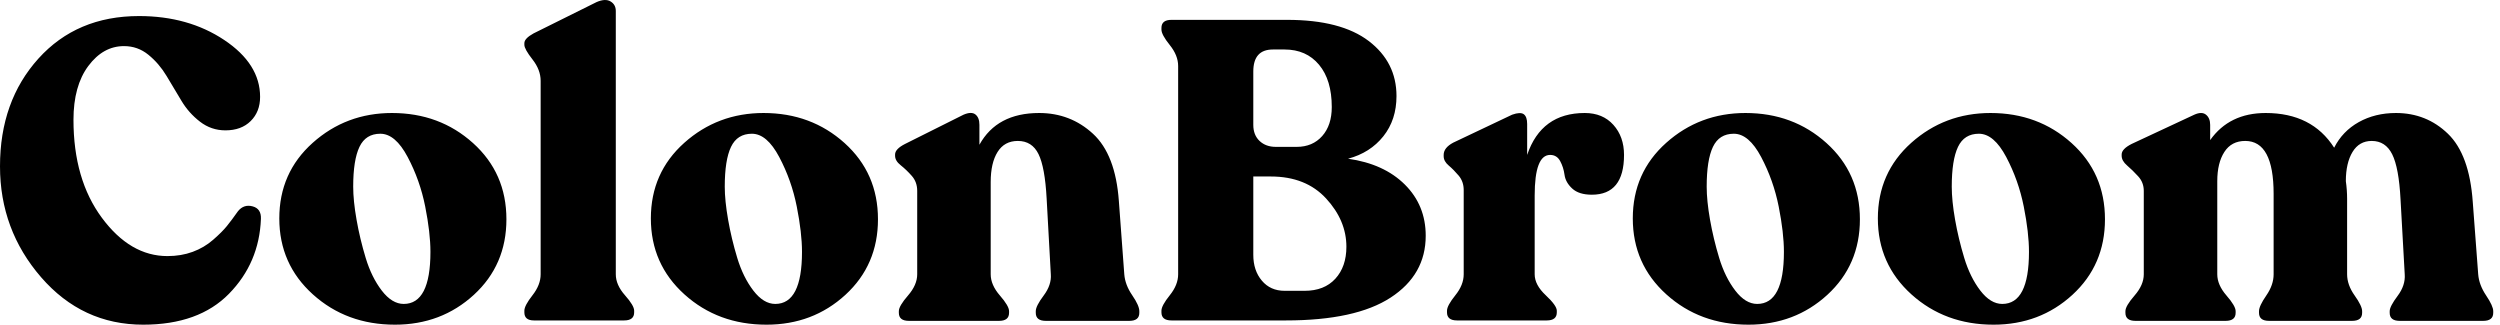 <svg width="154" height="20" viewBox="0 0 154 20" fill="none" xmlns="http://www.w3.org/2000/svg">
<path fill-rule="evenodd" clip-rule="evenodd" d="M39.064 19.244C39.064 19.574 38.858 19.739 38.447 19.739H32.892C32.498 19.739 32.301 19.574 32.301 19.244V19.139C32.301 18.931 32.468 18.613 32.802 18.188C33.136 17.762 33.304 17.331 33.304 16.897V4.979C33.304 4.527 33.136 4.088 32.802 3.662C32.468 3.236 32.301 2.936 32.301 2.762V2.658C32.301 2.466 32.489 2.266 32.866 2.058L36.75 0.128C37.11 -0.028 37.397 -0.041 37.611 0.089C37.826 0.219 37.933 0.415 37.933 0.676V16.897C37.933 17.331 38.121 17.762 38.498 18.188C38.876 18.613 39.064 18.931 39.064 19.139V19.244ZM14.106 18.096C12.863 19.365 11.101 20 8.821 20C6.318 20 4.222 19.026 2.533 17.079C0.844 15.132 0 12.854 0 10.246C0 7.569 0.789 5.357 2.366 3.609C3.943 1.862 6.009 0.989 8.564 0.989C10.587 0.989 12.336 1.48 13.81 2.462C15.284 3.444 16.022 4.613 16.022 5.97C16.022 6.578 15.829 7.074 15.443 7.456C15.057 7.839 14.539 8.03 13.887 8.03C13.304 8.03 12.781 7.852 12.319 7.495C11.856 7.139 11.474 6.708 11.174 6.204C10.874 5.7 10.57 5.192 10.261 4.679C9.953 4.166 9.58 3.731 9.142 3.375C8.705 3.018 8.204 2.84 7.638 2.84C6.781 2.84 6.048 3.249 5.439 4.066C4.831 4.883 4.526 5.987 4.526 7.378C4.526 9.829 5.109 11.842 6.275 13.415C7.441 14.989 8.787 15.775 10.313 15.775C10.878 15.775 11.397 15.688 11.868 15.514C12.34 15.341 12.76 15.093 13.129 14.771C13.497 14.45 13.78 14.167 13.977 13.924C14.174 13.68 14.402 13.376 14.659 13.011C14.899 12.715 15.199 12.615 15.559 12.711C15.919 12.806 16.09 13.063 16.073 13.48C16.005 15.288 15.349 16.827 14.106 18.096ZM29.189 18.162C27.852 19.387 26.232 20 24.328 20C22.34 20 20.655 19.379 19.275 18.136C17.895 16.892 17.205 15.332 17.205 13.454C17.205 11.577 17.89 10.025 19.262 8.799C20.634 7.574 22.262 6.961 24.148 6.961C26.103 6.961 27.766 7.578 29.137 8.812C30.509 10.047 31.195 11.611 31.195 13.507C31.195 15.384 30.526 16.936 29.189 18.162ZM24.869 18.722C24.389 18.722 23.939 18.448 23.518 17.901C23.098 17.353 22.768 16.684 22.528 15.893C22.288 15.101 22.1 14.315 21.963 13.532C21.825 12.75 21.757 12.072 21.757 11.498C21.757 10.403 21.885 9.586 22.143 9.047C22.4 8.508 22.828 8.238 23.428 8.238C24.046 8.238 24.607 8.717 25.113 9.673C25.619 10.629 25.979 11.646 26.193 12.724C26.407 13.802 26.515 14.732 26.515 15.514C26.515 17.653 25.966 18.722 24.869 18.722ZM47.217 20C49.12 20 50.74 19.387 52.077 18.162C53.414 16.936 54.083 15.384 54.083 13.507C54.083 11.611 53.397 10.047 52.026 8.812C50.654 7.578 48.991 6.961 47.036 6.961C45.151 6.961 43.522 7.574 42.15 8.799C40.779 10.025 40.093 11.577 40.093 13.454C40.093 15.332 40.783 16.892 42.163 18.136C43.543 19.379 45.228 20 47.217 20ZM46.407 17.901C46.827 18.448 47.277 18.722 47.757 18.722C48.854 18.722 49.403 17.653 49.403 15.514C49.403 14.732 49.295 13.802 49.081 12.724C48.867 11.646 48.507 10.629 48.001 9.673C47.495 8.717 46.934 8.238 46.316 8.238C45.717 8.238 45.288 8.508 45.031 9.047C44.773 9.586 44.645 10.403 44.645 11.498C44.645 12.072 44.714 12.75 44.851 13.532C44.988 14.315 45.176 15.101 45.416 15.893C45.657 16.684 45.986 17.353 46.407 17.901ZM61.541 19.765C61.953 19.765 62.158 19.6 62.158 19.27V19.166C62.158 18.957 61.97 18.635 61.592 18.201C61.215 17.766 61.027 17.331 61.027 16.897V11.212C61.027 10.429 61.168 9.812 61.451 9.36C61.734 8.908 62.15 8.682 62.698 8.682C63.281 8.682 63.706 8.951 63.971 9.49C64.237 10.029 64.404 10.942 64.473 12.229L64.73 16.897C64.764 17.331 64.618 17.766 64.293 18.201C63.967 18.635 63.804 18.957 63.804 19.166V19.27C63.804 19.6 64.01 19.765 64.421 19.765H69.565C69.976 19.765 70.182 19.6 70.182 19.27V19.166C70.182 18.94 70.036 18.614 69.745 18.188C69.453 17.762 69.29 17.331 69.256 16.897L68.922 12.385C68.785 10.473 68.253 9.091 67.327 8.239C66.401 7.387 65.296 6.961 64.01 6.961C62.278 6.961 61.052 7.613 60.332 8.917V7.691C60.332 7.395 60.251 7.182 60.088 7.052C59.925 6.922 59.681 6.926 59.355 7.065L55.755 8.865C55.343 9.073 55.137 9.29 55.137 9.516V9.595C55.137 9.803 55.253 9.999 55.485 10.181C55.716 10.364 55.943 10.581 56.166 10.834C56.389 11.085 56.5 11.394 56.5 11.759V16.897C56.5 17.331 56.312 17.766 55.935 18.201C55.557 18.635 55.369 18.957 55.369 19.166V19.27C55.369 19.6 55.575 19.765 55.986 19.765H61.541ZM85.664 18.331C84.224 19.27 82.072 19.739 79.209 19.739H72.162C71.751 19.739 71.545 19.574 71.545 19.244V19.139C71.545 18.931 71.716 18.613 72.059 18.188C72.402 17.762 72.574 17.331 72.574 16.897V4.066C72.574 3.631 72.402 3.201 72.059 2.775C71.716 2.349 71.545 2.032 71.545 1.823V1.719C71.545 1.388 71.751 1.223 72.162 1.223H79.286C81.498 1.223 83.173 1.658 84.314 2.527C85.454 3.397 86.024 4.527 86.024 5.917C86.024 6.891 85.754 7.717 85.214 8.395C84.674 9.073 83.949 9.534 83.04 9.777C84.515 9.986 85.681 10.516 86.538 11.368C87.395 12.22 87.824 13.272 87.824 14.523C87.824 16.123 87.104 17.392 85.664 18.331ZM79.877 9.047H78.591C78.18 9.047 77.846 8.925 77.588 8.682C77.331 8.438 77.203 8.108 77.203 7.691V4.405C77.203 3.501 77.606 3.049 78.411 3.049H79.131C80.023 3.049 80.73 3.362 81.253 3.988C81.776 4.614 82.037 5.483 82.037 6.595C82.037 7.343 81.84 7.939 81.446 8.382C81.052 8.825 80.529 9.047 79.877 9.047ZM79.131 17.914H80.366C81.172 17.914 81.802 17.666 82.256 17.171C82.71 16.675 82.938 16.019 82.938 15.201C82.938 14.124 82.522 13.133 81.69 12.229C80.859 11.325 79.723 10.872 78.283 10.872H77.203V15.697C77.203 16.34 77.378 16.871 77.73 17.288C78.081 17.705 78.549 17.914 79.131 17.914ZM95.282 19.739C95.693 19.739 95.899 19.574 95.899 19.244V19.14C95.899 18.931 95.672 18.614 95.218 18.188C94.763 17.762 94.536 17.331 94.536 16.897V12.046C94.536 10.377 94.853 9.543 95.488 9.543C95.762 9.543 95.968 9.669 96.105 9.921C96.242 10.173 96.332 10.455 96.375 10.768C96.418 11.081 96.576 11.364 96.851 11.616C97.125 11.868 97.528 11.994 98.059 11.994C99.379 11.994 100.04 11.177 100.04 9.543C100.04 8.795 99.821 8.178 99.384 7.691C98.947 7.204 98.359 6.961 97.622 6.961C95.839 6.961 94.656 7.821 94.073 9.543V7.639C94.073 7.343 94.005 7.143 93.868 7.039C93.73 6.935 93.49 6.943 93.147 7.065L89.521 8.786C89.127 8.995 88.93 9.247 88.93 9.543V9.621C88.93 9.829 89.033 10.021 89.238 10.194C89.444 10.368 89.65 10.577 89.856 10.82C90.061 11.064 90.164 11.359 90.164 11.707V16.897C90.164 17.331 89.993 17.762 89.65 18.188C89.307 18.614 89.135 18.931 89.135 19.14V19.244C89.135 19.574 89.341 19.739 89.753 19.739H95.282ZM112.564 18.162C111.226 19.387 109.606 20 107.703 20C105.714 20 104.03 19.379 102.65 18.136C101.27 16.892 100.58 15.332 100.58 13.454C100.58 11.577 101.265 10.025 102.637 8.799C104.008 7.574 105.637 6.961 107.523 6.961C109.478 6.961 111.141 7.578 112.512 8.812C113.884 10.047 114.57 11.611 114.57 13.507C114.57 15.384 113.901 16.936 112.564 18.162ZM108.243 18.722C107.763 18.722 107.313 18.448 106.893 17.901C106.473 17.353 106.143 16.684 105.903 15.893C105.663 15.101 105.475 14.315 105.337 13.532C105.2 12.75 105.132 12.072 105.132 11.498C105.132 10.403 105.26 9.586 105.517 9.047C105.775 8.508 106.203 8.238 106.803 8.238C107.42 8.238 107.982 8.717 108.488 9.673C108.993 10.629 109.354 11.646 109.568 12.724C109.782 13.802 109.889 14.732 109.889 15.514C109.889 17.653 109.341 18.722 108.243 18.722ZM127.66 18.162C126.323 19.387 124.702 20 122.799 20C120.811 20 119.126 19.379 117.746 18.136C116.366 16.892 115.676 15.332 115.676 13.454C115.676 11.577 116.362 10.025 117.733 8.799C119.105 7.574 120.733 6.961 122.619 6.961C124.574 6.961 126.237 7.578 127.608 8.812C128.98 10.047 129.666 11.611 129.666 13.507C129.666 15.384 128.997 16.936 127.66 18.162ZM123.339 18.722C122.859 18.722 122.409 18.448 121.989 17.901C121.569 17.353 121.239 16.684 120.999 15.893C120.759 15.101 120.57 14.315 120.433 13.532C120.296 12.75 120.228 12.072 120.228 11.498C120.228 10.403 120.356 9.586 120.613 9.047C120.87 8.508 121.299 8.238 121.899 8.238C122.516 8.238 123.078 8.717 123.584 9.673C124.089 10.629 124.449 11.646 124.664 12.724C124.878 13.802 124.985 14.732 124.985 15.514C124.985 17.653 124.437 18.722 123.339 18.722ZM137.715 19.27C137.715 19.6 137.509 19.765 137.098 19.765H131.543C131.132 19.765 130.926 19.6 130.926 19.27V19.166C130.926 18.957 131.114 18.635 131.492 18.201C131.869 17.766 132.057 17.331 132.057 16.897V11.759C132.057 11.412 131.942 11.112 131.71 10.86C131.479 10.607 131.252 10.386 131.029 10.194C130.806 10.003 130.694 9.803 130.694 9.595V9.516C130.694 9.29 130.9 9.073 131.312 8.865L135.169 7.065C135.478 6.926 135.718 6.926 135.889 7.065C136.061 7.204 136.146 7.413 136.146 7.691V8.63C136.935 7.517 138.075 6.961 139.567 6.961C141.47 6.961 142.876 7.674 143.784 9.099C144.127 8.421 144.633 7.895 145.302 7.521C145.97 7.148 146.733 6.961 147.59 6.961C148.842 6.961 149.909 7.387 150.792 8.239C151.675 9.091 152.185 10.49 152.322 12.437L152.657 16.897C152.691 17.331 152.854 17.766 153.145 18.201C153.437 18.635 153.583 18.957 153.583 19.166V19.27C153.583 19.6 153.377 19.765 152.965 19.765H147.822C147.41 19.765 147.205 19.6 147.205 19.27V19.166C147.205 18.974 147.368 18.661 147.693 18.227C148.019 17.792 148.165 17.349 148.131 16.897L147.873 12.281C147.805 10.977 147.633 10.051 147.359 9.503C147.085 8.956 146.665 8.682 146.099 8.682C145.585 8.682 145.19 8.908 144.916 9.36C144.642 9.812 144.504 10.412 144.504 11.159C144.556 11.524 144.582 11.89 144.582 12.255V16.897C144.582 17.331 144.736 17.766 145.045 18.201C145.353 18.635 145.507 18.957 145.507 19.166V19.27C145.507 19.6 145.302 19.765 144.89 19.765H139.772C139.361 19.765 139.155 19.6 139.155 19.27V19.166C139.155 18.957 139.305 18.635 139.605 18.201C139.905 17.766 140.055 17.331 140.055 16.897V11.942C140.055 9.769 139.472 8.682 138.307 8.682C137.741 8.682 137.312 8.908 137.021 9.36C136.729 9.812 136.584 10.412 136.584 11.159V16.897C136.584 17.331 136.772 17.766 137.149 18.201C137.527 18.635 137.715 18.957 137.715 19.166V19.27Z" fill="black"/>
</svg>
